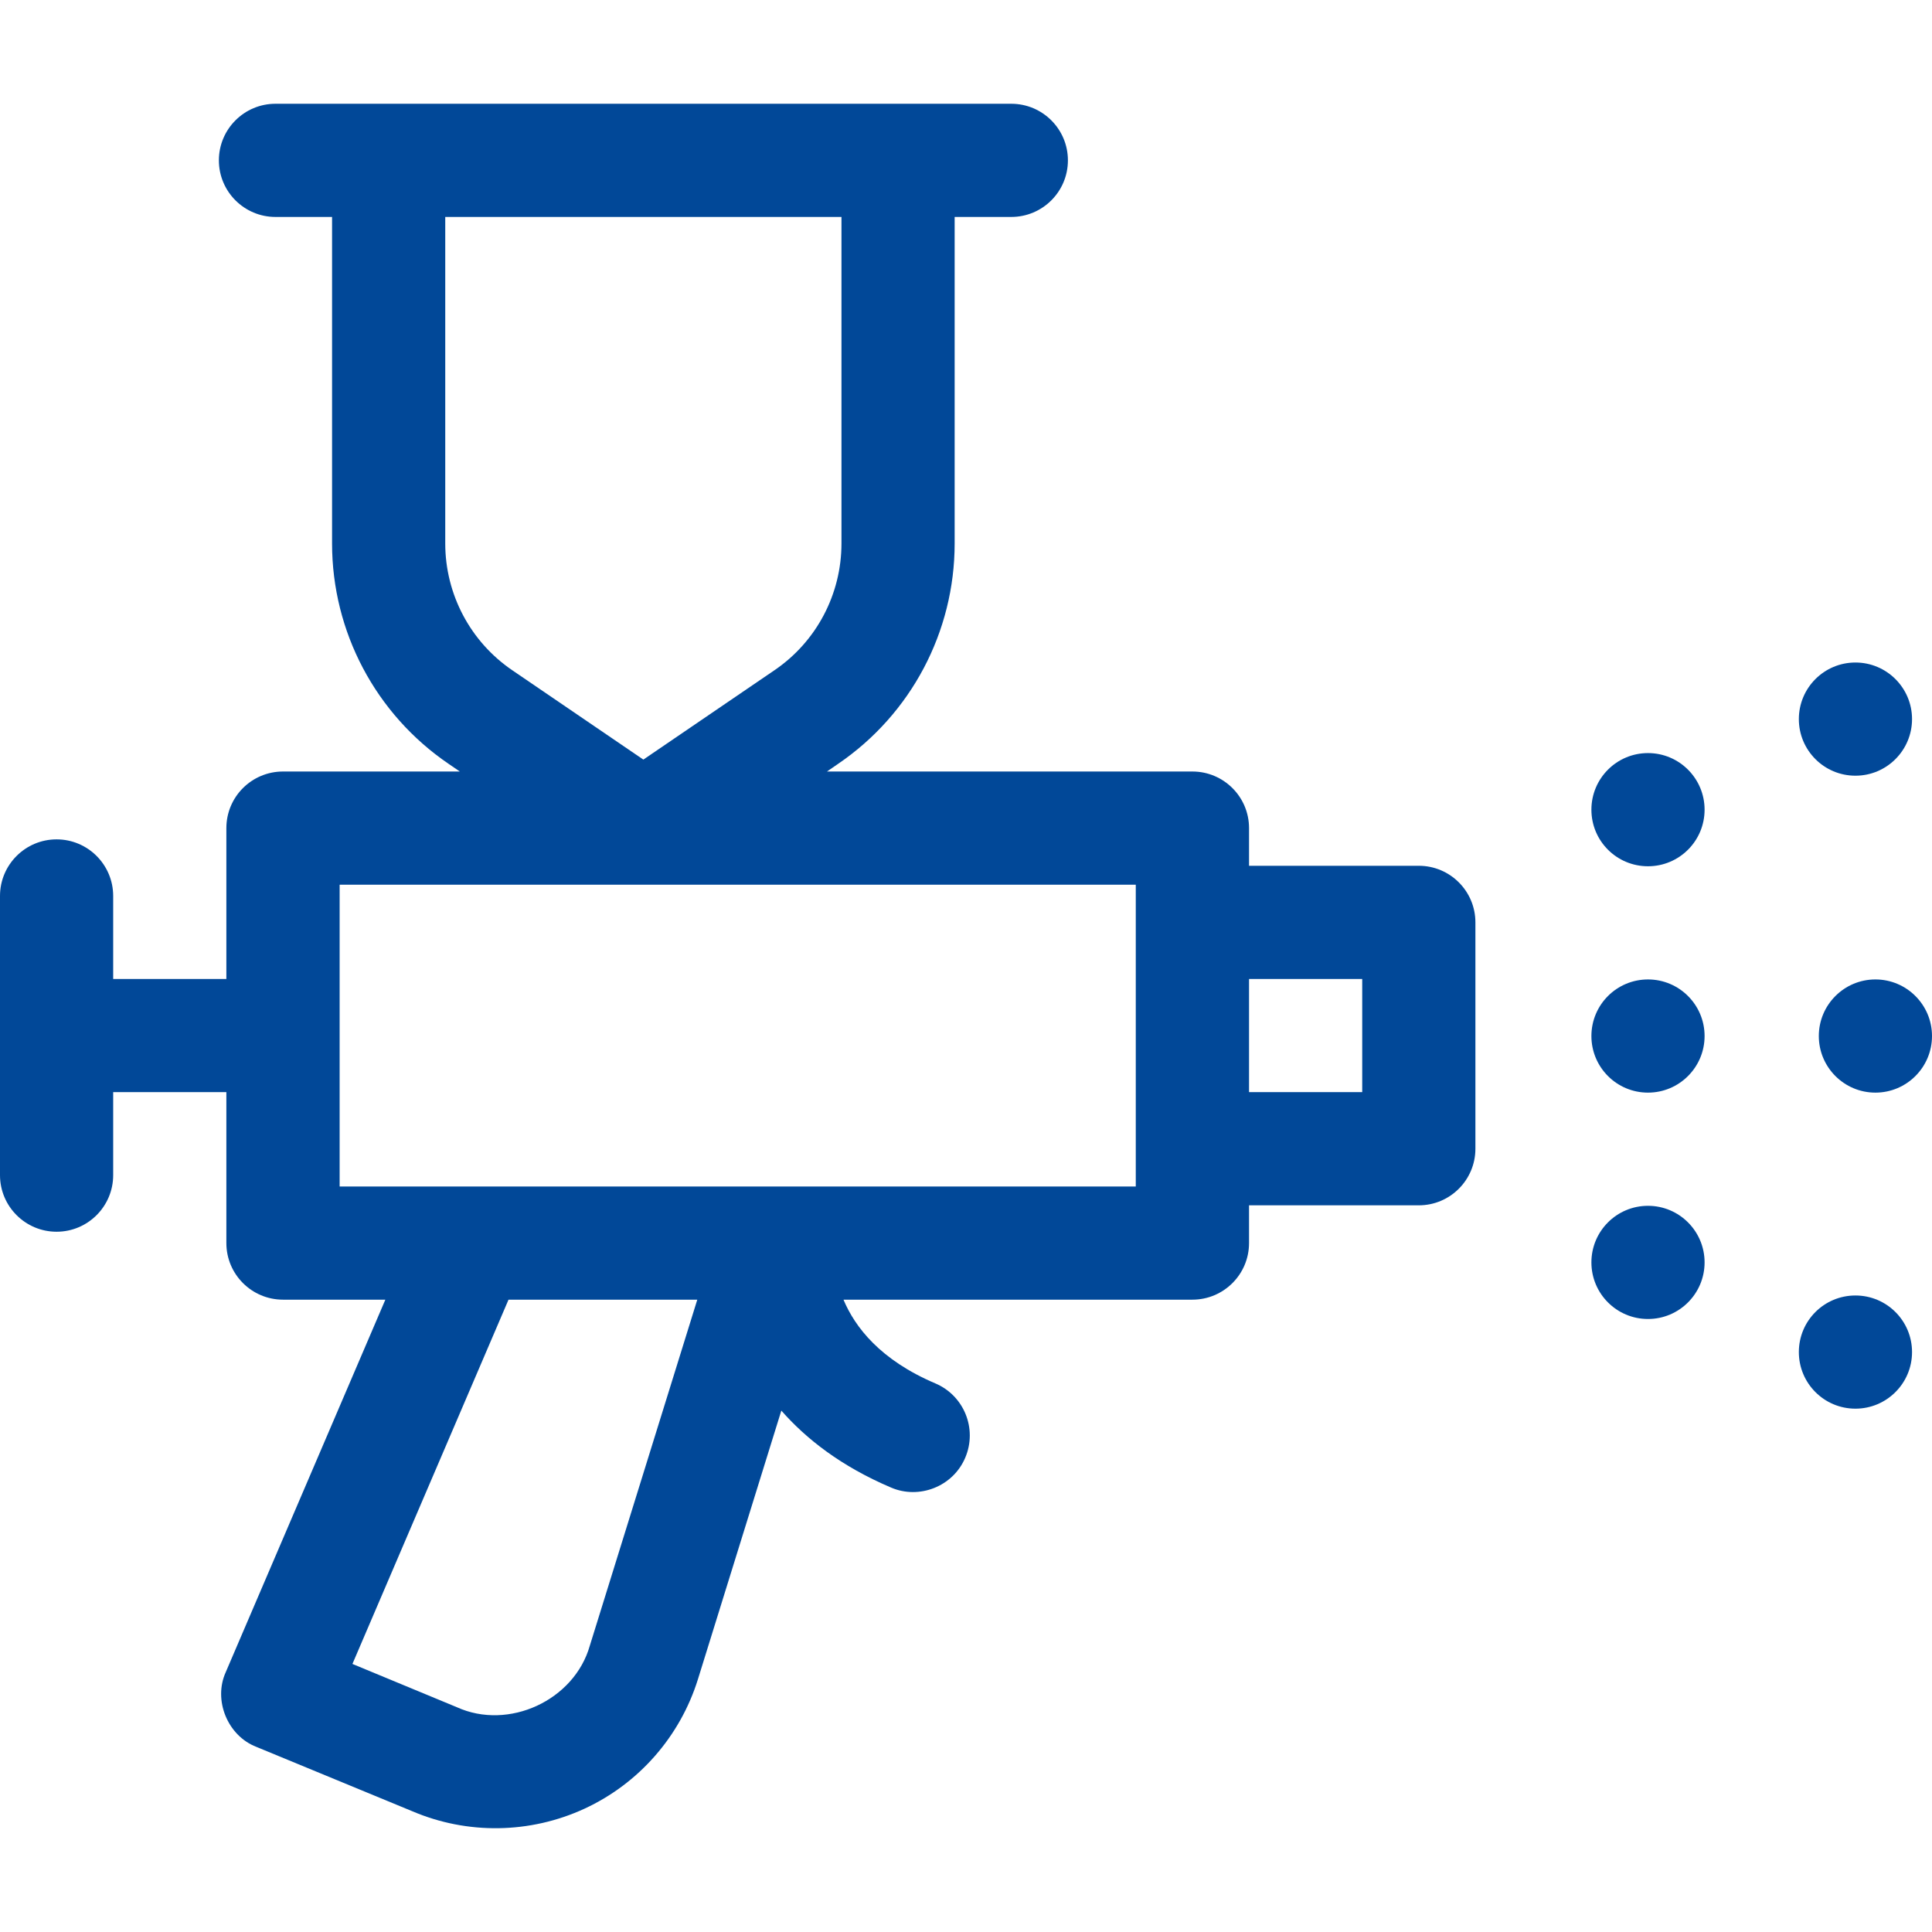 <svg width="24" height="24" viewBox="0 0 24 24" fill="none" xmlns="http://www.w3.org/2000/svg">
<path d="M17.625 10.755H15.516V10.287C15.516 9.899 15.201 9.584 14.812 9.584H10.273L10.411 9.489C11.318 8.871 11.859 7.848 11.859 6.751V2.695H12.562C12.951 2.695 13.266 2.38 13.266 1.992C13.266 1.604 12.951 1.289 12.562 1.289H3.422C3.034 1.289 2.719 1.604 2.719 1.992C2.719 2.38 3.034 2.695 3.422 2.695H4.125V6.751C4.125 7.848 4.666 8.871 5.573 9.489L5.712 9.584H3.516C3.127 9.584 2.812 9.898 2.812 10.287V12.161H1.406V11.13C1.406 10.742 1.091 10.427 0.703 10.427C0.315 10.427 0 10.742 0 11.13V14.598C0 14.986 0.315 15.301 0.703 15.301C1.091 15.301 1.406 14.986 1.406 14.598V13.567H2.812V15.442C2.812 15.83 3.127 16.145 3.516 16.145H4.787L2.804 20.773C2.647 21.12 2.827 21.562 3.184 21.7L5.122 22.5C5.806 22.792 6.585 22.78 7.261 22.468C7.936 22.156 8.449 21.57 8.67 20.86L9.706 17.523C10.013 17.873 10.448 18.215 11.069 18.479C11.417 18.629 11.839 18.468 11.991 18.107C12.143 17.749 11.976 17.337 11.619 17.185C10.935 16.894 10.621 16.486 10.478 16.145H14.812C15.201 16.145 15.516 15.83 15.516 15.442V14.973H17.625C18.013 14.973 18.328 14.658 18.328 14.27V11.458C18.328 11.07 18.013 10.755 17.625 10.755ZM5.531 6.751V2.695H10.453V6.751C10.453 7.382 10.142 7.972 9.619 8.327L7.992 9.436L6.365 8.327C5.843 7.972 5.531 7.382 5.531 6.751ZM7.327 20.443C7.134 21.123 6.318 21.5 5.674 21.207L4.378 20.67L6.317 16.145H8.662L7.327 20.443ZM14.109 14.739H4.219V10.99H14.109V14.739ZM16.922 13.567H15.516V12.161H16.922V13.567Z" fill="#014898"/>
<path d="M20.472 10.761C20.86 10.761 21.175 10.447 21.175 10.058C21.175 9.67 20.86 9.355 20.472 9.355C20.083 9.355 19.769 9.67 19.769 10.058C19.769 10.447 20.083 10.761 20.472 10.761Z" fill="#014898"/>
<path d="M20.472 13.573C20.86 13.573 21.175 13.258 21.175 12.87C21.175 12.482 20.86 12.167 20.472 12.167C20.083 12.167 19.769 12.482 19.769 12.87C19.769 13.258 20.083 13.573 20.472 13.573Z" fill="#014898"/>
<path d="M20.472 16.385C20.86 16.385 21.175 16.07 21.175 15.682C21.175 15.294 20.86 14.979 20.472 14.979C20.083 14.979 19.769 15.294 19.769 15.682C19.769 16.07 20.083 16.385 20.472 16.385Z" fill="#014898"/>
<path d="M23.297 13.573C23.685 13.573 24 13.258 24 12.87C24 12.482 23.685 12.167 23.297 12.167C22.909 12.167 22.594 12.482 22.594 12.87C22.594 13.258 22.909 13.573 23.297 13.573Z" fill="#014898"/>
<path d="M23.049 17.499C23.437 17.499 23.752 17.184 23.752 16.796C23.752 16.407 23.437 16.093 23.049 16.093C22.66 16.093 22.346 16.407 22.346 16.796C22.346 17.184 22.66 17.499 23.049 17.499Z" fill="#014898"/>
<path d="M23.049 9.636C23.437 9.636 23.752 9.321 23.752 8.933C23.752 8.545 23.437 8.23 23.049 8.23C22.66 8.23 22.346 8.545 22.346 8.933C22.346 9.321 22.66 9.636 23.049 9.636Z" fill="#014898"/>
</svg>